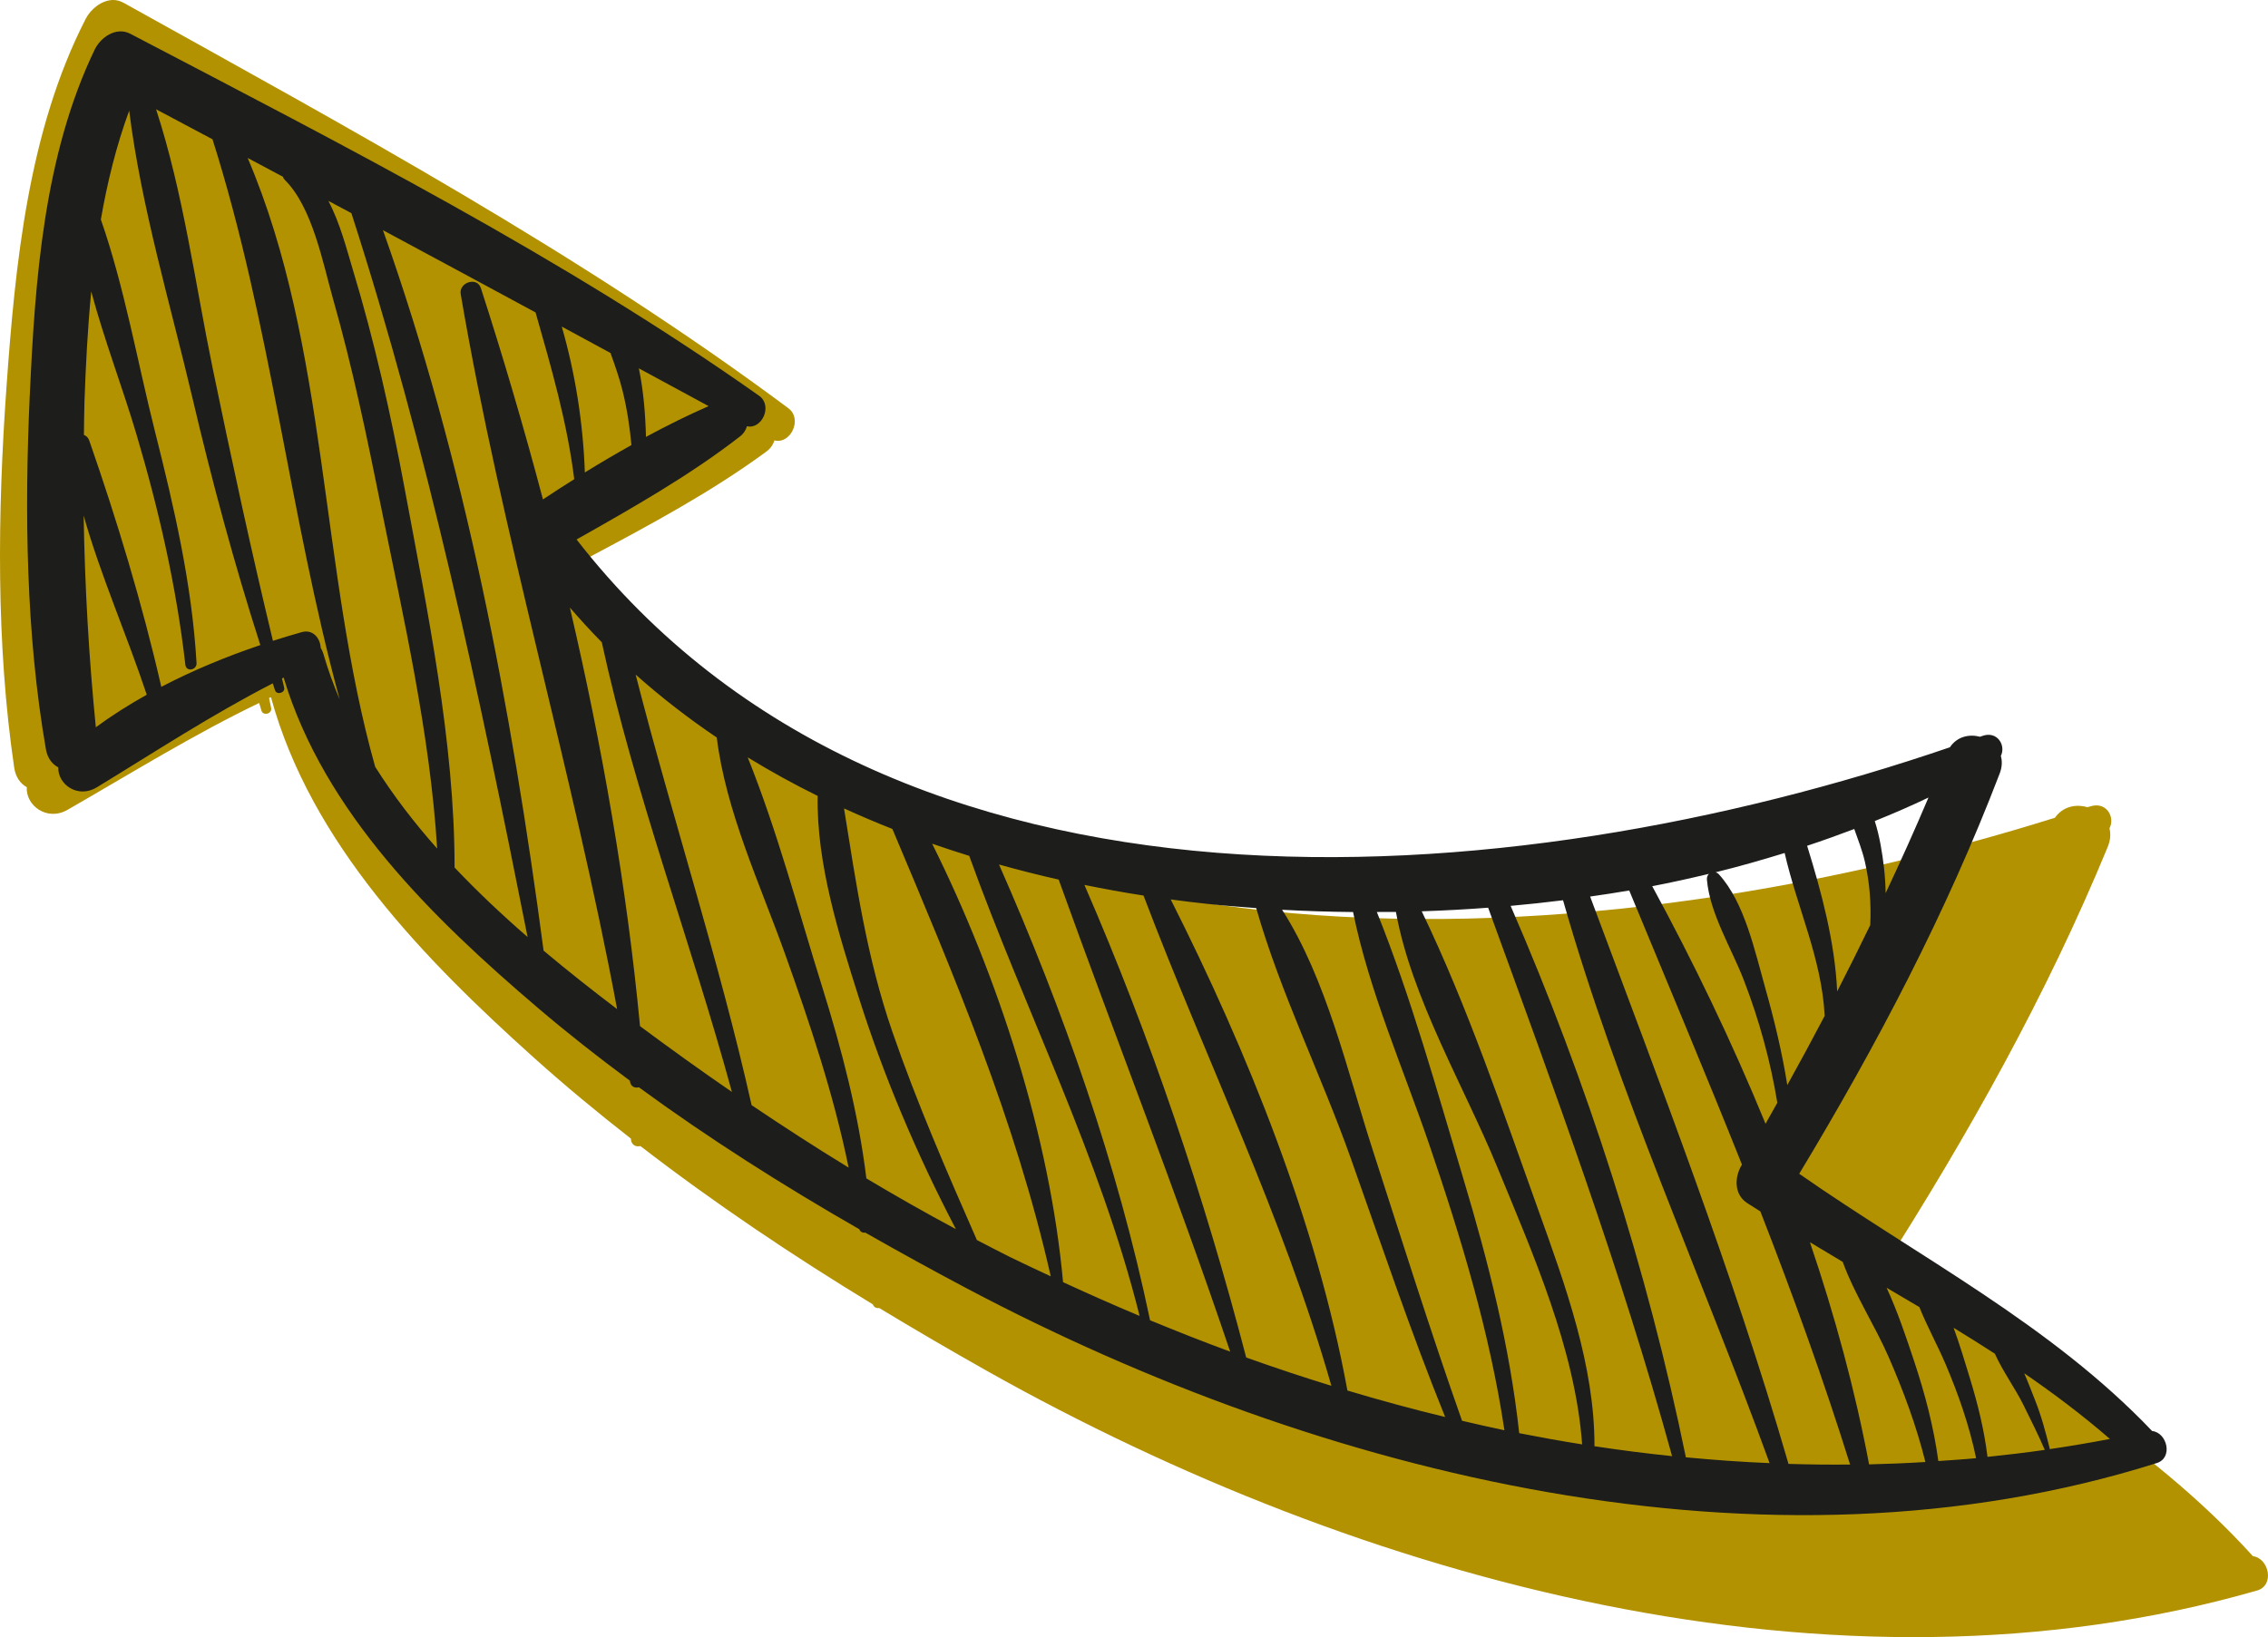 <?xml version="1.0" encoding="UTF-8" standalone="no"?>
<!-- Created with Inkscape (http://www.inkscape.org/) -->

<svg
   xmlns:dc="http://purl.org/dc/elements/1.1/"
   xmlns:cc="http://creativecommons.org/ns#"
   xmlns:rdf="http://www.w3.org/1999/02/22-rdf-syntax-ns#"
   xmlns:svg="http://www.w3.org/2000/svg"
   xmlns="http://www.w3.org/2000/svg"
   xmlns:sodipodi="http://sodipodi.sourceforge.net/DTD/sodipodi-0.dtd"
   xmlns:inkscape="http://www.inkscape.org/namespaces/inkscape"
   width="217.83"
   height="157.286"
   id="svg3873"
   version="1.1"
   inkscape:version="0.48.5 r10040"
   sodipodi:docname="StartArrow.svg">
  <defs
     id="defs3875" />
  <sodipodi:namedview
     id="base"
     pagecolor="#ffffff"
     bordercolor="#666666"
     borderopacity="1.0"
     inkscape:pageopacity="0.0"
     inkscape:pageshadow="2"
     inkscape:zoom="1.4"
     inkscape:cx="152.16701"
     inkscape:cy="-42.366811"
     inkscape:document-units="px"
     inkscape:current-layer="layer1"
     showgrid="false"
     fit-margin-top="0"
     fit-margin-left="0"
     fit-margin-right="0"
     fit-margin-bottom="0"
     inkscape:window-width="1920"
     inkscape:window-height="1178"
     inkscape:window-x="-8"
     inkscape:window-y="-8"
     inkscape:window-maximized="1" />
  <g
     inkscape:label="Layer 1"
     inkscape:groupmode="layer"
     id="layer1"
     transform="translate(-289.724,-128.928)">
    <path
       style="fill:#b29200;fill-opacity:1;fill-rule:nonzero;stroke:none"
       d="m 300.568,128.928 c -1.093,0.026 -2.129,0.869 -2.61,1.805 -5.522,10.759 -6.775,23.592 -7.618,35.468 -0.85,11.966 -1.007,24.575 0.747,36.472 0.138,0.93 0.598,1.539 1.21,1.886 -0.116,1.734 1.925,3.314 3.913,2.172 6.16,-3.539 12.055,-7.209 18.405,-10.266 0.073,0.237 0.145,0.504 0.221,0.741 0.169,0.537 1.051,0.288 0.927,-0.26 -0.069,-0.313 -0.13,-0.648 -0.199,-0.961 0.06,-0.027 0.126,-0.043 0.185,-0.071 3.828,14.033 14.738,25.19 25.285,34.66 2.998,2.692 6.11,5.266 9.291,7.751 0.005,0.037 9.2e-4,0.088 0.006,0.125 0.072,0.526 0.515,0.682 0.902,0.585 7.12,5.493 14.634,10.533 22.323,15.21 0.098,0.285 0.352,0.387 0.61,0.348 3.44,2.082 6.916,4.113 10.405,6.075 35.86,20.153 81.368,32.739 121.932,21.068 1.714,-0.493 1.148,-3.096 -0.397,-3.298 -10.186,-11.271 -23.548,-18.516 -35.662,-27.441 8.287,-12.983 15.834,-26.434 21.712,-40.693 0.269,-0.652 0.307,-1.257 0.171,-1.791 0.577,-1.104 -0.322,-2.613 -1.846,-2.108 -0.082,0.027 -0.196,0.048 -0.278,0.075 -1.102,-0.324 -2.35,-0.076 -3.114,1.014 -45.817,14.372 -109.26,17.782 -140.814,-25.013 5.814,-3.092 11.805,-6.302 17.064,-10.175 0.402,-0.295 0.651,-0.683 0.766,-1.066 1.538,0.399 2.742,-2.044 1.333,-3.094 -19.975,-14.878 -42.078,-26.831 -63.794,-38.921 -0.357,-0.199 -0.712,-0.305 -1.077,-0.296 z"
       id="path4736"
       inkscape:connector-curvature="0" />
    <path
       d="m 308.203,167.144 c 1.883,8.011 4.01,15.934 6.526,23.758 -3.231,1.089 -6.453,2.418 -9.513,4.014 -1.824,-7.971 -4.267,-16.044 -6.917,-23.656 -0.103,-0.294 -0.294,-0.466 -0.515,-0.548 0.021,-1.085 0.016,-2.165 0.055,-3.253 0.123,-3.446 0.304,-6.985 0.648,-10.527 1.25,4.654 3.027,9.291 4.331,13.684 2.159,7.273 3.845,14.644 4.71,22.186 0.081,0.707 1.113,0.512 1.073,-0.175 -0.442,-7.6 -2.152,-14.939 -4.006,-22.301 -1.676,-6.651 -2.915,-13.793 -5.184,-20.313 0.622,-3.578 1.487,-7.094 2.721,-10.453 1.15,9.247 3.959,18.596 6.071,27.583 m 1.932,-24.833 c 5.577,17.609 7.393,36.082 12.211,53.808 -0.603,-1.427 -1.138,-2.88 -1.563,-4.376 -0.062,-0.215 -0.153,-0.401 -0.257,-0.573 -0.049,-0.926 -0.743,-1.813 -1.825,-1.507 -0.918,0.258 -1.84,0.539 -2.763,0.833 -2.089,-8.671 -3.971,-17.394 -5.777,-26.129 -1.69,-8.172 -2.827,-16.917 -5.447,-24.938 1.808,0.959 3.614,1.92 5.421,2.883 m 6.757,3.595 c 0.032,0.101 0.083,0.2 0.173,0.291 2.689,2.654 3.68,8.063 4.658,11.495 1.869,6.555 3.255,13.27 4.602,19.948 2.157,10.685 4.71,21.82 5.385,32.814 -2.205,-2.481 -4.213,-5.102 -5.953,-7.857 -5.338,-18.989 -4.477,-40.28 -12.245,-58.49 1.124,0.601 2.254,1.197 3.38,1.798 m 6.581,3.501 c 7.357,22.792 12.272,46.085 16.923,69.544 -2.426,-2.104 -4.791,-4.331 -7.012,-6.674 0.007,-12.1 -2.629,-24.735 -4.813,-36.497 -1.314,-7.083 -2.888,-14.109 -4.978,-21.006 -0.545,-1.803 -1.201,-4.412 -2.33,-6.543 0.735,0.394 1.475,0.781 2.21,1.177 m 17.689,9.538 c 1.509,5.291 3.034,10.533 3.715,16.023 -1.014,0.641 -2.026,1.286 -3.005,1.941 -1.823,-6.885 -3.822,-13.678 -5.964,-20.306 -0.362,-1.121 -2.125,-0.539 -1.936,0.576 3.934,23.092 10.722,45.632 15.023,68.697 -2.333,-1.769 -4.713,-3.642 -7.062,-5.617 -3.096,-23.333 -7.53,-46.981 -15.429,-69.217 4.889,2.629 9.776,5.261 14.657,7.903 m 7.198,3.895 c 0.434,1.204 0.859,2.414 1.17,3.672 0.419,1.698 0.678,3.432 0.843,5.174 -1.511,0.848 -3.01,1.723 -4.476,2.633 -0.167,-4.717 -0.904,-9.459 -2.217,-14.014 1.559,0.845 3.119,1.691 4.68,2.535 m 9.423,5.104 c -2.015,0.885 -4.027,1.884 -6.015,2.958 -0.057,-2.163 -0.236,-4.423 -0.684,-6.586 2.232,1.209 4.465,2.42 6.698,3.629 m -10.258,22.688 c 3.19,14.677 8.557,28.735 12.499,43.202 -2.992,-2.052 -5.928,-4.168 -8.826,-6.32 -1.27,-13.348 -3.628,-26.897 -6.737,-40.213 0.993,1.144 2.009,2.261 3.064,3.33 m 11.044,9.152 c 0.875,7.096 4.158,14.094 6.531,20.721 2.42,6.761 4.698,13.577 6.133,20.598 -3.154,-1.923 -6.255,-3.937 -9.319,-5.999 -3.127,-13.947 -7.6,-27.521 -11.137,-41.366 2.466,2.195 5.068,4.209 7.792,6.046 m 9.691,5.611 c -0.12,6.516 2.039,13.327 3.949,19.363 2.416,7.637 5.606,15.139 9.327,22.256 -2.901,-1.551 -5.767,-3.182 -8.599,-4.873 -0.772,-6.288 -2.36,-12.377 -4.266,-18.471 -2.241,-7.163 -4.28,-14.89 -7.132,-21.981 2.179,1.335 4.421,2.571 6.72,3.706 m 7.176,3.172 c 5.97,14.181 11.795,27.908 15.212,42.982 -1.314,-0.615 -2.632,-1.22 -3.935,-1.864 -1.06,-0.526 -2.109,-1.078 -3.161,-1.623 -2.903,-6.61 -5.77,-13.193 -8.124,-20.027 -2.461,-7.139 -3.471,-14.194 -4.637,-21.441 1.528,0.696 3.076,1.357 4.644,1.973 m 7.381,2.585 c 5.352,14.843 12.526,28.846 16.364,44.201 -2.467,-1.033 -4.916,-2.121 -7.351,-3.243 -1.274,-14.007 -6.19,-29.297 -12.574,-42.126 1.18,0.408 2.365,0.801 3.561,1.168 m 8.592,2.28 c 5.442,15.151 11.328,30.093 16.472,45.352 -2.583,-0.946 -5.144,-1.964 -7.695,-3.014 -3.128,-14.98 -8.333,-29.783 -14.507,-43.784 1.897,0.525 3.806,1.017 5.73,1.446 m 8.149,1.533 c 6.015,15.855 13.381,30.783 18.044,47.102 -2.743,-0.842 -5.471,-1.752 -8.183,-2.72 -4.013,-15.418 -9.187,-30.803 -15.537,-45.402 1.886,0.379 3.778,0.73 5.676,1.021 m 6.099,0.796 c 1.558,0.166 3.136,0.296 4.723,0.408 2.317,8.121 6.254,16.06 9.083,24.036 2.948,8.311 5.756,16.681 9.066,24.857 -3.148,-0.756 -6.276,-1.615 -9.389,-2.543 -2.951,-16.123 -9.632,-32.643 -16.971,-47.18 1.161,0.155 2.325,0.299 3.487,0.422 m 14.028,0.788 c 1.542,7.574 4.81,15.007 7.289,22.255 3.072,8.985 5.842,18.131 7.247,27.532 -1.36,-0.28 -2.714,-0.599 -4.07,-0.912 -3.056,-8.649 -5.797,-17.409 -8.618,-26.138 -2.372,-7.339 -4.394,-16.293 -8.663,-22.954 2.252,0.122 4.526,0.196 6.816,0.216 m 4.116,-0.009 c 1.5,8.289 6.567,16.802 9.704,24.444 3.397,8.277 7.516,17.531 8.18,26.71 -2.02,-0.318 -4.034,-0.684 -6.044,-1.077 -0.905,-8.334 -2.951,-16.407 -5.366,-24.454 -2.538,-8.461 -4.991,-17.363 -8.308,-25.619 0.612,-0.003 1.22,0.005 1.834,-0.005 m 8.856,-0.406 c 6.359,17.48 12.736,34.742 17.667,52.69 -2.492,-0.256 -4.976,-0.578 -7.455,-0.951 0.022,-7.731 -2.796,-15.448 -5.361,-22.605 -3.39,-9.453 -6.832,-19.671 -11.229,-28.787 2.121,-0.073 4.249,-0.184 6.379,-0.347 m 7.193,-0.715 c 5.235,18.392 13.309,36.099 19.837,54.076 -2.687,-0.109 -5.366,-0.306 -8.041,-0.556 -3.69,-18.021 -9.499,-36.128 -16.829,-52.98 1.679,-0.154 3.357,-0.328 5.033,-0.54 m 6.356,-0.94 c 3.64,8.8 7.321,17.537 10.828,26.335 -0.014,0.023 -0.027,0.045 -0.04,0.068 -0.681,1.162 -0.73,2.797 0.543,3.63 0.418,0.274 0.846,0.529 1.265,0.8 3.117,7.999 6.039,16.077 8.619,24.32 -1.975,0.024 -3.947,-0.004 -5.916,-0.061 -5.34,-18.419 -12.349,-36.529 -19.053,-54.508 1.253,-0.183 2.508,-0.365 3.754,-0.583 m 7.656,-1.598 c -0.13,0.131 -0.212,0.317 -0.194,0.546 0.276,3.264 2.374,6.62 3.549,9.671 1.472,3.825 2.553,7.747 3.215,11.776 -0.378,0.673 -0.751,1.346 -1.133,2.017 -3.237,-7.897 -6.939,-15.565 -10.882,-22.823 1.828,-0.352 3.64,-0.755 5.445,-1.186 m 7.272,-2.005 c 1.201,5.262 3.573,10.179 3.844,15.649 -1.17,2.228 -2.366,4.442 -3.589,6.648 -0.502,-3.143 -1.244,-6.239 -2.113,-9.309 -0.984,-3.473 -1.979,-8.237 -4.463,-10.945 -0.091,-0.099 -0.197,-0.156 -0.302,-0.191 2.235,-0.548 4.438,-1.179 6.623,-1.852 m 6.687,-2.305 c 0.369,1.047 0.778,2.09 1.021,3.146 0.459,1.991 0.613,4.047 0.513,6.087 -1.038,2.133 -2.09,4.259 -3.176,6.368 -0.219,-4.713 -1.495,-9.509 -2.887,-13.988 1.527,-0.505 3.034,-1.048 4.529,-1.613 m 7.126,-3.021 c -1.311,3.098 -2.686,6.154 -4.114,9.184 -0.017,-0.828 -0.065,-1.657 -0.163,-2.499 -0.159,-1.342 -0.406,-2.951 -0.881,-4.428 1.749,-0.704 3.472,-1.45 5.157,-2.257 m -8.236,44.608 c 1.138,3.134 3.093,6.113 4.412,9.14 1.426,3.272 2.67,6.629 3.531,10.089 -1.806,0.112 -3.609,0.185 -5.41,0.229 -1.344,-7.137 -3.289,-14.292 -5.682,-21.345 1.047,0.631 2.094,1.265 3.148,1.888 m 7.364,4.343 c 0.745,1.863 1.749,3.673 2.518,5.483 1.246,2.933 2.284,5.923 2.932,9.034 -1.211,0.117 -2.418,0.188 -3.628,0.275 -0.448,-3.278 -1.277,-6.45 -2.335,-9.625 -0.727,-2.185 -1.56,-4.691 -2.633,-7.023 1.05,0.617 2.099,1.233 3.145,1.856 m 7.252,4.48 c 0.754,1.686 1.946,3.309 2.746,4.929 0.693,1.404 1.421,2.848 2.049,4.312 -1.835,0.267 -3.67,0.478 -5.504,0.671 -0.311,-2.597 -0.943,-5.117 -1.711,-7.63 -0.463,-1.518 -0.955,-3.164 -1.544,-4.773 1.331,0.817 2.656,1.642 3.963,2.491 m 11.052,8.19 c -1.925,0.37 -3.848,0.689 -5.771,0.976 -0.389,-1.596 -0.803,-3.146 -1.429,-4.727 -0.32,-0.808 -0.652,-1.69 -1.032,-2.561 2.846,1.957 5.608,4.035 8.232,6.312 m -193.444,-68.375 c -0.674,-6.783 -1.06,-13.546 -1.169,-20.332 1.642,5.8 4.164,11.493 6.06,17.206 -1.7,0.951 -3.344,1.985 -4.891,3.126 m -6.348,-31.857 c -0.506,11.177 -0.365,22.93 1.555,33.98 0.151,0.864 0.611,1.425 1.189,1.734 -0.066,1.62 1.868,3.028 3.695,1.916 5.659,-3.447 11.054,-6.99 16.902,-9.991 0.074,0.219 0.14,0.442 0.216,0.661 0.17,0.497 1.007,0.247 0.879,-0.261 -0.072,-0.29 -0.139,-0.581 -0.21,-0.871 0.055,-0.027 0.106,-0.058 0.16,-0.085 3.904,12.993 14.346,23.146 24.405,31.724 2.86,2.439 5.821,4.76 8.847,7.001 0.004,0.034 0.013,0.067 0.017,0.101 0.08,0.489 0.492,0.636 0.85,0.537 6.769,4.952 13.889,9.46 21.17,13.637 0.098,0.263 0.339,0.367 0.578,0.325 3.257,1.859 6.541,3.664 9.841,5.409 33.916,17.933 76.659,28.581 114.201,16.73 1.586,-0.501 0.996,-2.926 -0.45,-3.077 -9.766,-10.266 -22.388,-16.682 -33.895,-24.715 7.417,-12.302 14.117,-25.031 19.257,-38.466 0.235,-0.615 0.249,-1.182 0.109,-1.677 0.511,-1.043 -0.365,-2.43 -1.773,-1.923 -0.076,0.027 -0.153,0.053 -0.229,0.08 -1.035,-0.276 -2.205,-0.024 -2.891,1.011 -42.375,14.494 -101.46,19.184 -131.902,-19.964 5.347,-3.022 10.872,-6.153 15.684,-9.89 0.368,-0.285 0.579,-0.629 0.678,-0.99 1.444,0.335 2.506,-1.984 1.167,-2.929 -18.979,-13.395 -39.855,-24.023 -60.391,-34.776 -1.352,-0.708 -2.852,0.338 -3.419,1.517 -4.892,10.163 -5.734,22.158 -6.237,33.25"
       inkscape:connector-curvature="0"
       id="path416"
       style="fill:#1d1d1b;fill-opacity:1;fill-rule:nonzero;stroke:none" />
  </g>
</svg>
